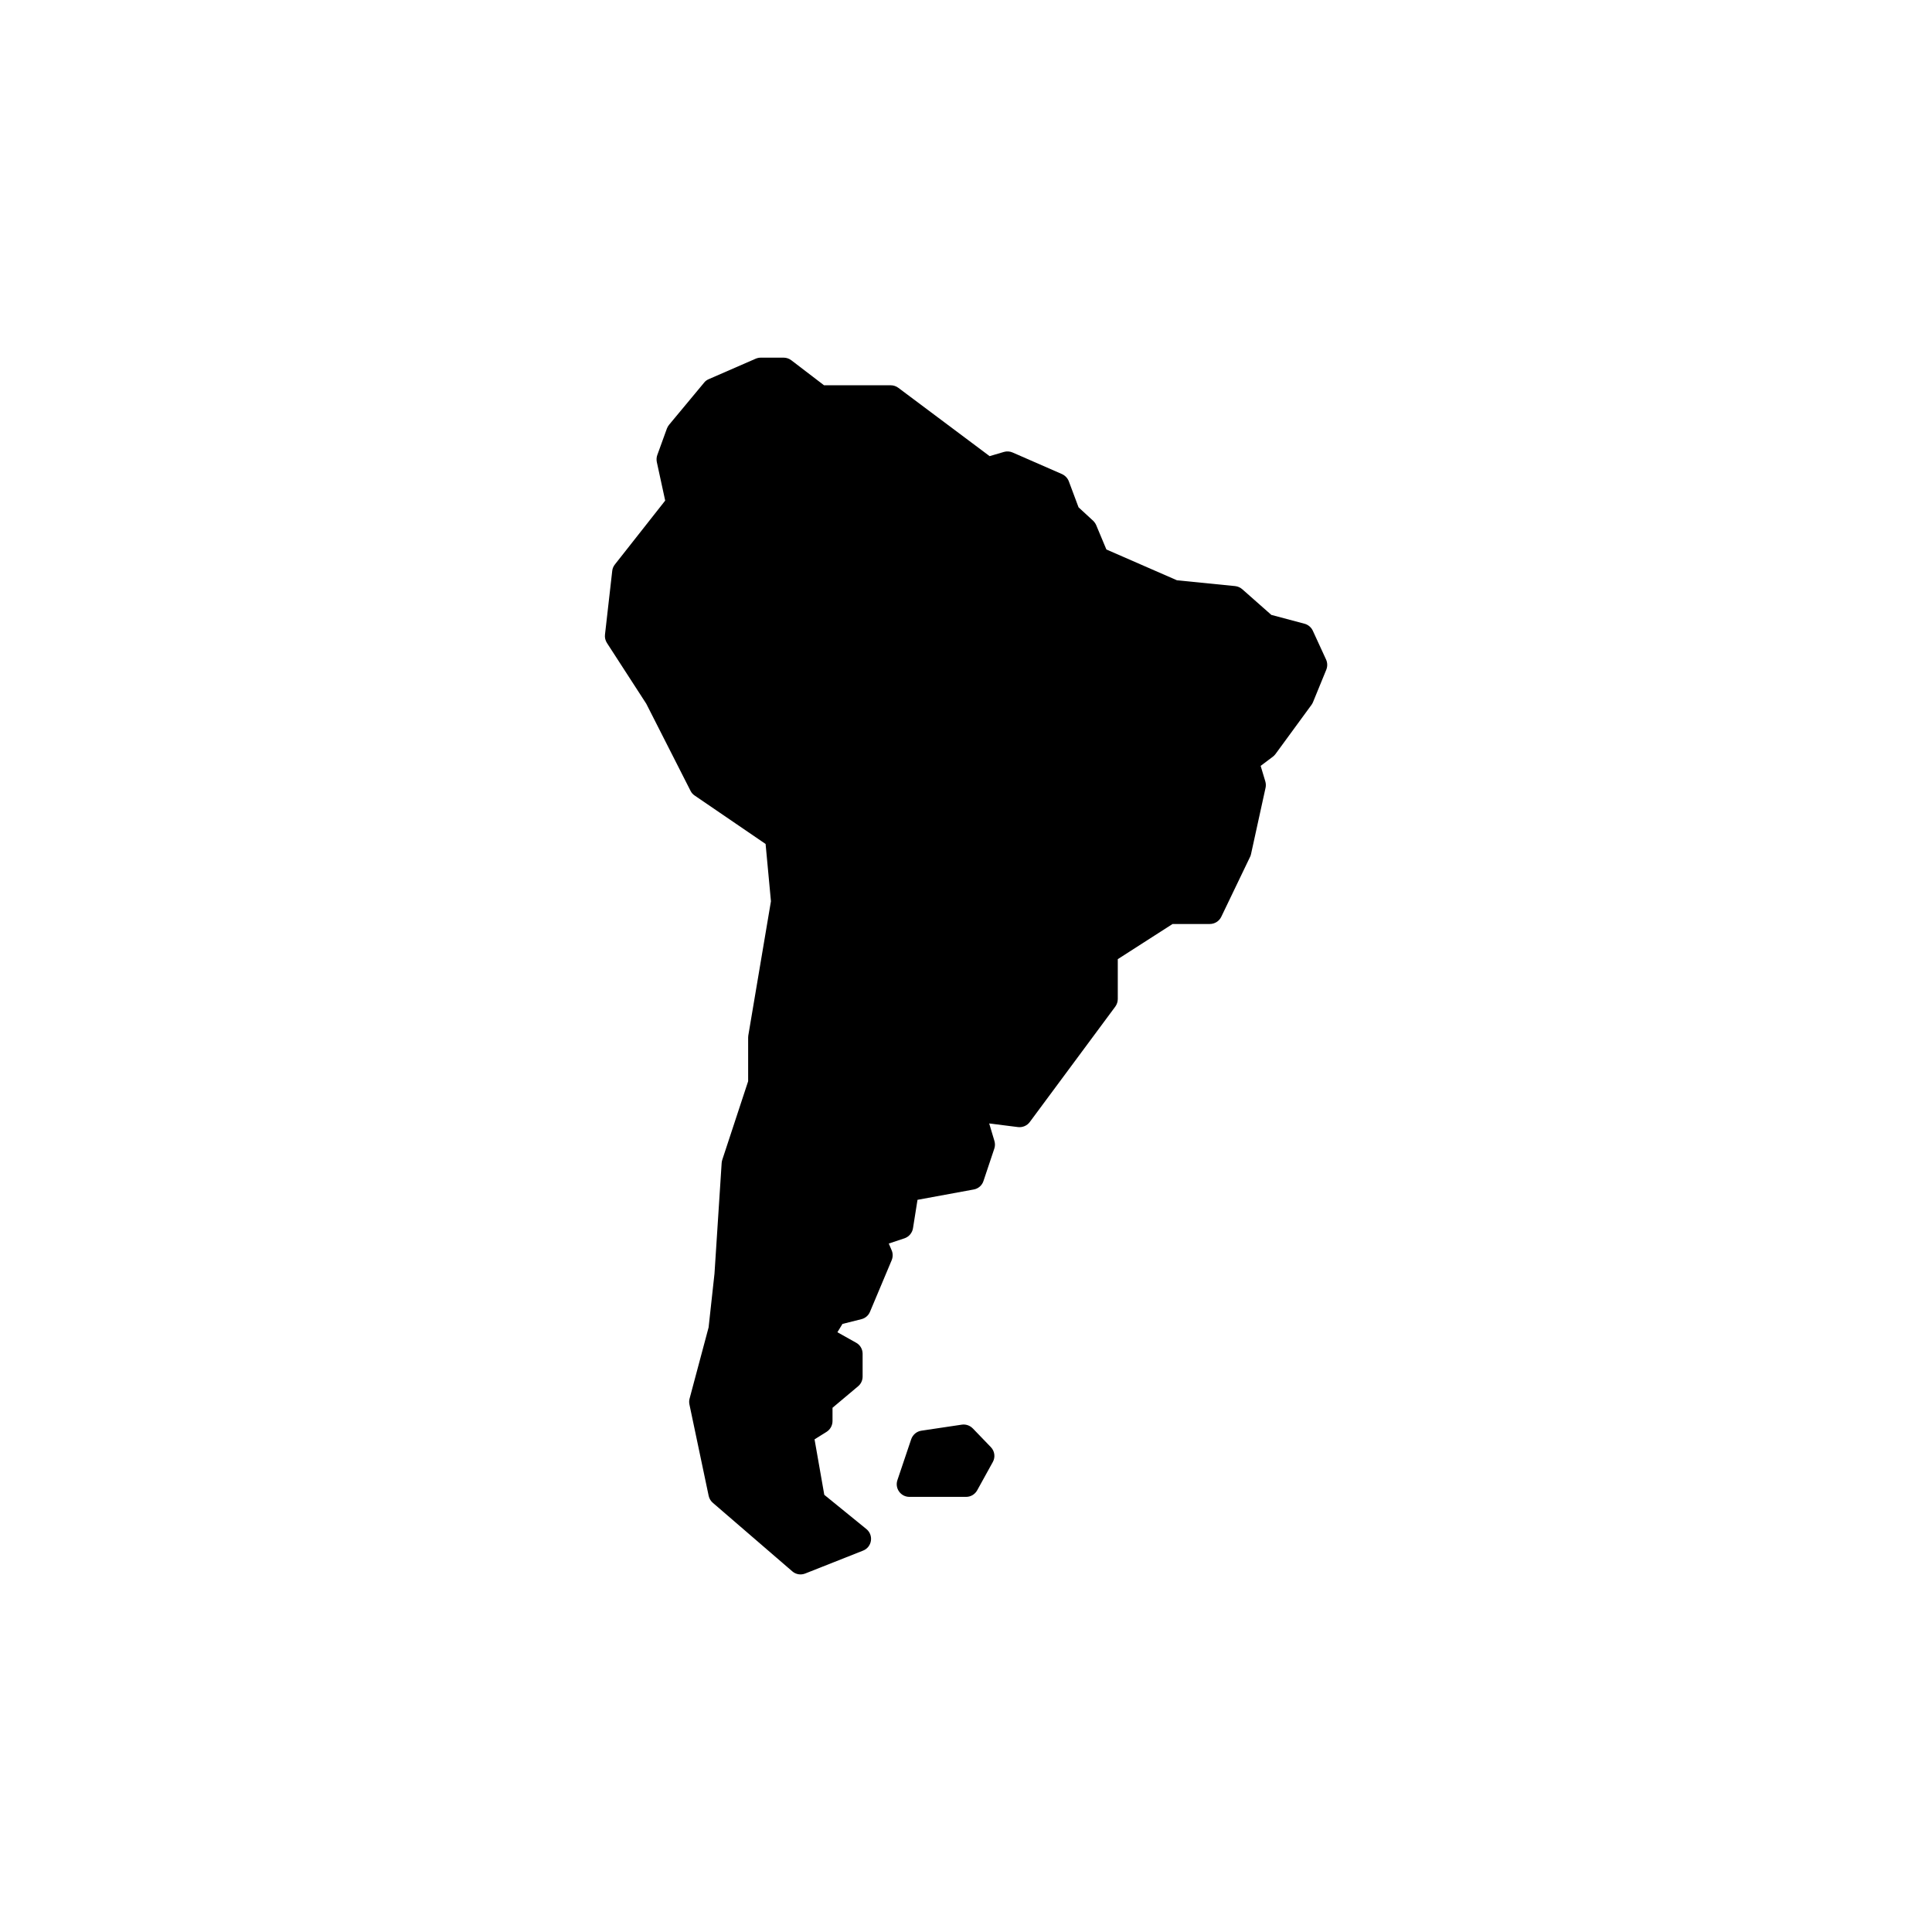 <?xml version="1.0" encoding="UTF-8"?>
<svg width="100pt" height="100pt" version="1.1" viewBox="0 0 100 100" xmlns="http://www.w3.org/2000/svg">
 <defs>
  <clipPath id="a">
   <path d="m31 18.512h38v62.977h-38z"/>
  </clipPath>
 </defs>
 <g clip-path="url(#a)">
  <path d="m50.352 73.934 0.934 0.969c0.199 0.207 0.242 0.52 0.102 0.77l-0.809 1.465c-0.117 0.211-0.336 0.34-0.574 0.34h-2.934c-0.449 0-0.766-0.441-0.621-0.867l0.715-2.121c0.082-0.23 0.281-0.402 0.527-0.438l2.09-0.312c0.211-0.031 0.422 0.043 0.57 0.195zm-15.922-48.023-0.434-2c-0.023-0.121-0.016-0.246 0.027-0.363l0.496-1.367c0.027-0.07 0.066-0.137 0.113-0.195l1.809-2.176c0.062-0.082 0.148-0.145 0.242-0.184l2.43-1.059c0.082-0.035 0.172-0.055 0.262-0.055h1.184c0.145 0 0.285 0.047 0.402 0.137l1.691 1.293h3.453c0.141 0 0.281 0.047 0.395 0.133l4.723 3.535 0.742-0.219c0.148-0.043 0.309-0.031 0.449 0.031l2.555 1.117c0.16 0.074 0.289 0.207 0.352 0.371l0.504 1.348 0.762 0.703c0.066 0.066 0.121 0.145 0.156 0.23l0.523 1.25 3.652 1.594 3.012 0.301c0.137 0.016 0.266 0.07 0.371 0.164l1.504 1.328 1.719 0.457c0.188 0.051 0.344 0.184 0.426 0.359l0.688 1.496c0.074 0.164 0.078 0.352 0.012 0.52l-0.688 1.68c-0.02 0.051-0.047 0.098-0.078 0.141l-1.867 2.551c-0.039 0.051-0.086 0.098-0.137 0.137l-0.629 0.473 0.242 0.805c0.031 0.109 0.035 0.223 0.012 0.328l-0.75 3.422c-0.008 0.051-0.027 0.102-0.047 0.145l-1.496 3.113c-0.109 0.227-0.34 0.371-0.594 0.371h-1.926l-2.836 1.82v2.066c0 0.141-0.047 0.277-0.129 0.391l-4.426 5.973c-0.141 0.191-0.375 0.289-0.609 0.262l-1.492-0.188 0.27 0.902c0.039 0.129 0.039 0.27-0.004 0.398l-0.562 1.68c-0.074 0.227-0.266 0.395-0.504 0.438l-2.91 0.535-0.234 1.473c-0.039 0.242-0.211 0.441-0.441 0.52l-0.812 0.27 0.145 0.34c0.074 0.164 0.074 0.348 0.008 0.516l-1.125 2.676c-0.078 0.191-0.242 0.332-0.445 0.383l-0.98 0.246-0.262 0.43 0.969 0.543c0.207 0.113 0.336 0.332 0.336 0.57v1.184c0 0.191-0.086 0.379-0.234 0.5l-1.324 1.113v0.688c0 0.227-0.117 0.438-0.309 0.559l-0.621 0.387 0.504 2.871 2.18 1.773c0.387 0.316 0.293 0.934-0.176 1.117l-2.992 1.184c-0.227 0.09-0.484 0.047-0.668-0.113l-4.113-3.547c-0.109-0.094-0.184-0.219-0.215-0.359l-0.996-4.731c-0.02-0.102-0.02-0.203 0.008-0.305l0.984-3.684 0.305-2.785 0.371-5.727c0.004-0.055 0.016-0.109 0.031-0.16l1.34-4.07v-2.258l0.008-0.109 1.172-6.949-0.277-2.965-3.668-2.504c-0.094-0.062-0.168-0.145-0.215-0.242l-2.293-4.512-2.035-3.144c-0.082-0.129-0.121-0.281-0.102-0.434l0.375-3.297c0.012-0.121 0.059-0.234 0.137-0.332z"/>
 </g>
</svg>
